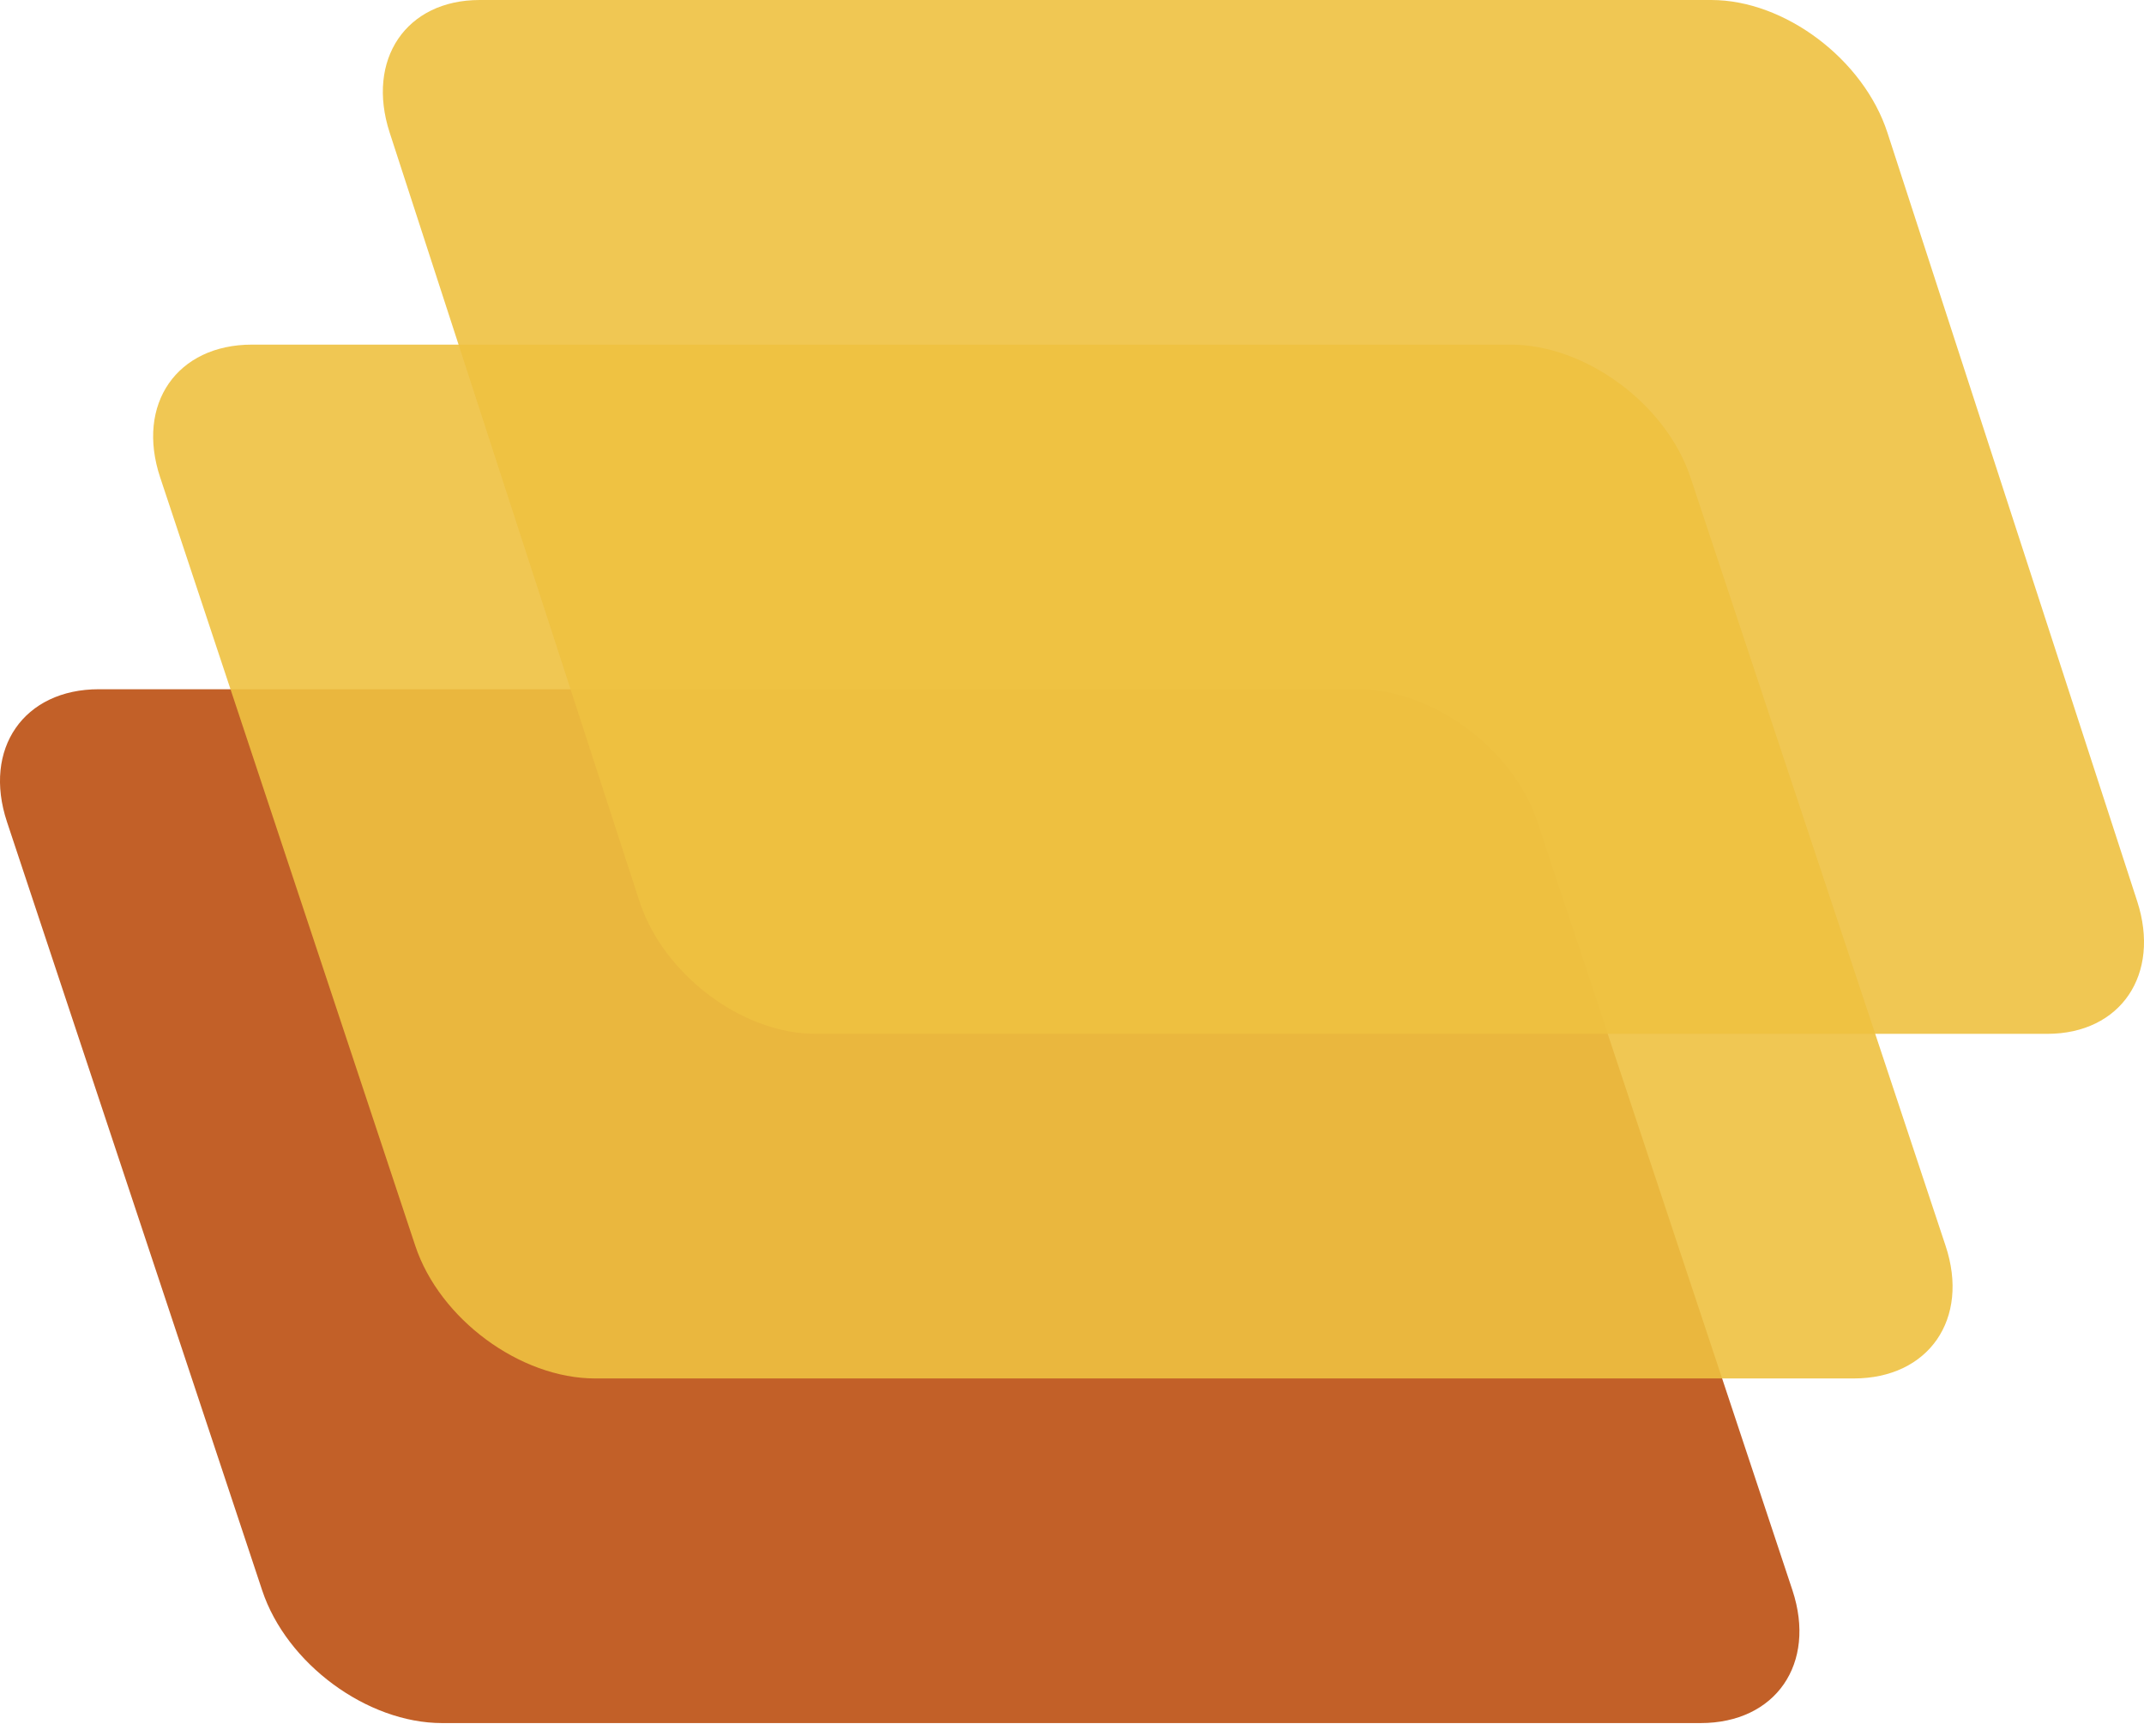 <svg width="42" height="34" viewBox="0 0 42 34" fill="none" xmlns="http://www.w3.org/2000/svg">
<path d="M33.314 33.75H8.661C7.19 33.75 5.613 32.587 5.136 31.151L0.137 16.099C-0.34 14.663 0.467 13.5 1.937 13.5H26.59C28.061 13.5 29.638 14.663 30.116 16.099L35.114 31.151C35.588 32.587 34.785 33.75 33.314 33.75Z" fill="#C26028"/>
<path opacity="0.9" d="M36.313 27H11.66C10.19 27 8.613 25.837 8.135 24.401L3.137 9.349C2.66 7.913 3.467 6.75 4.937 6.75H29.59C31.06 6.75 32.637 7.913 33.115 9.349L38.113 24.401C38.59 25.834 37.783 27 36.313 27Z" fill="#EEC141"/>
<path opacity="0.9" d="M40.104 20.25H15.976C14.537 20.25 12.993 19.087 12.526 17.651L7.634 2.599C7.167 1.163 7.957 0 9.396 0H33.524C34.963 0 36.507 1.163 36.974 2.599L41.866 17.651C42.333 19.087 41.543 20.25 40.104 20.25Z" fill="#EEC141"/>
</svg>
